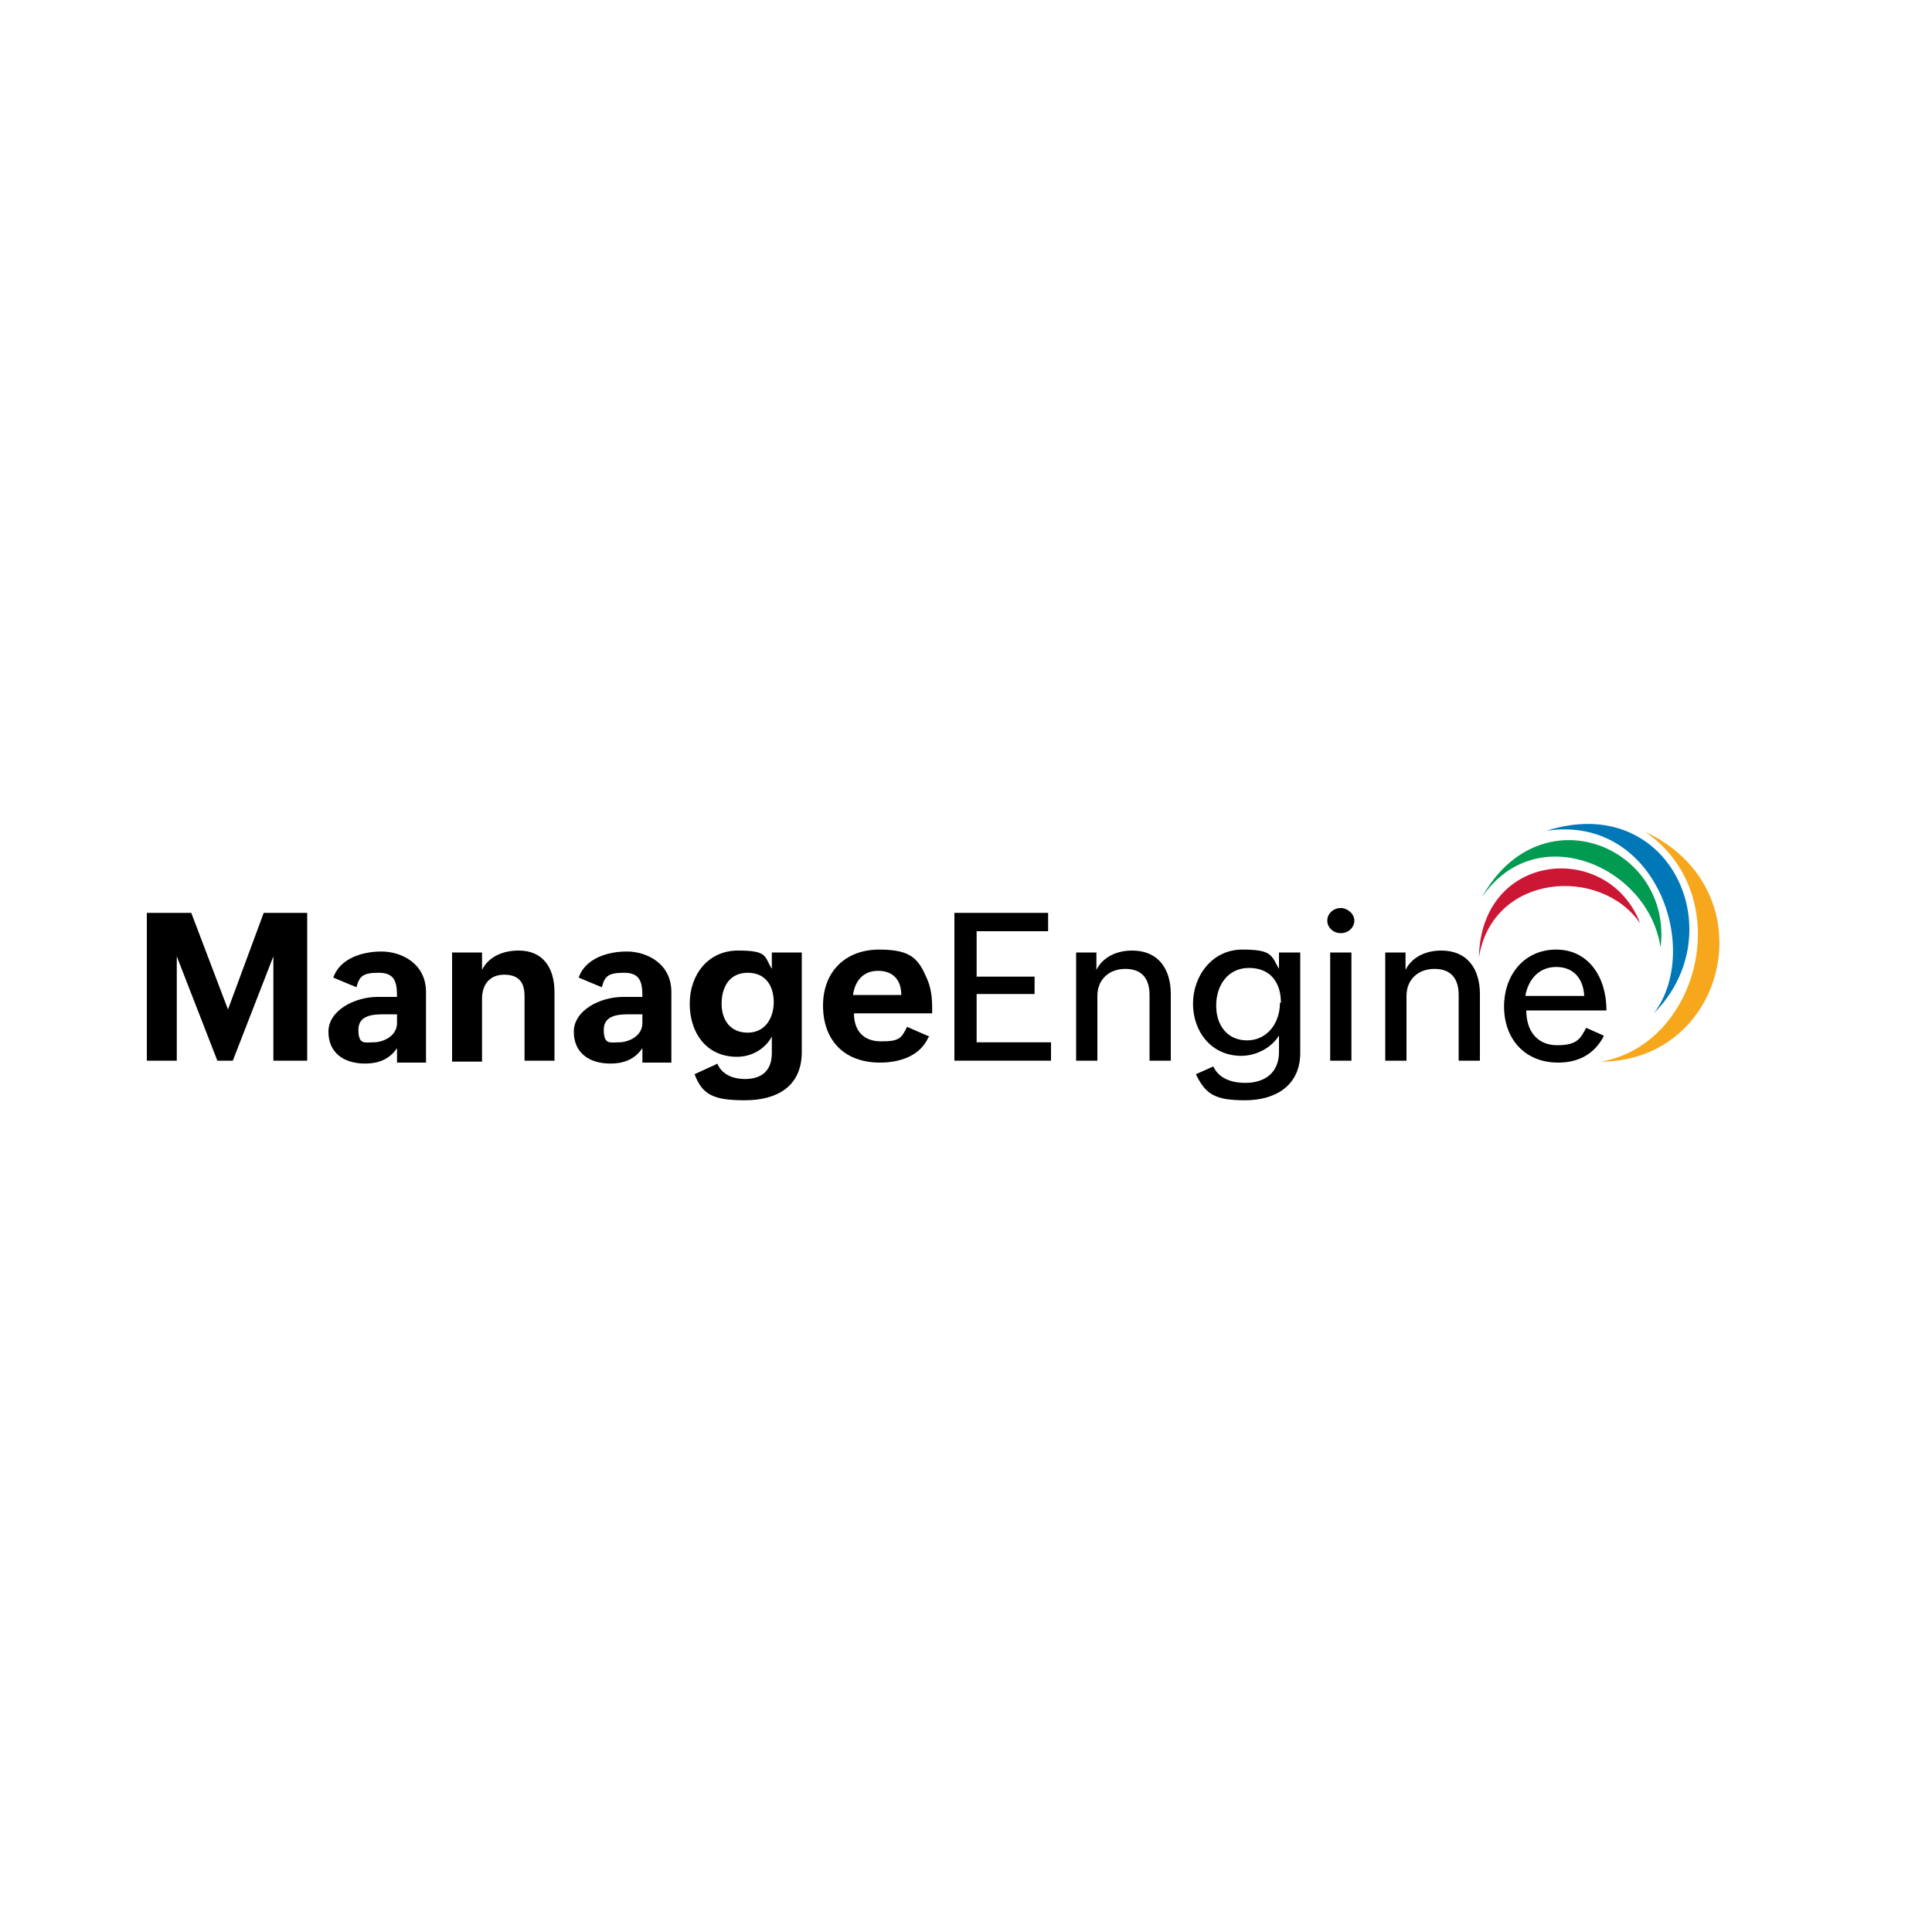<?xml version="1.0" encoding="UTF-8"?>
<svg xmlns="http://www.w3.org/2000/svg" baseProfile="tiny-ps" version="1.2" viewBox="0 0 200 200">
  <!-- Generator: Adobe Illustrator 28.7.0, SVG Export Plug-In . SVG Version: 1.2.0 Build 136)  -->
  <title>Manage Engine</title>
  <g>
    <g id="Layer_1">
      <path d="M170.3,86.1c9.6,6.6,5.6,22.1-4.6,23.8h0c13.1,0,17.4-17.8,4.6-23.8" fill="#f6a71c" fill-rule="evenodd"/>
      <path d="M160.1,86c11.4-1.7,16.1,12.4,11.1,18.9,8.3-8.3,1.7-23-11.1-18.9" fill="#0078b7" fill-rule="evenodd"/>
      <path d="M153.4,92.9c5.6-8.3,17.3-3.2,18.5,5.2,1.3-10.4-12.4-16.2-18.5-5.2" fill="#009b50" fill-rule="evenodd"/>
      <path d="M153.1,99.1c1.4-8.7,12.6-9.5,16.7-3.5-3.3-8.6-16.5-7.5-16.7,3.5" fill="#cb1733" fill-rule="evenodd"/>
      <polygon points="15.2 94.5 19.8 94.5 23.6 104.5 27.3 94.5 31.8 94.5 31.8 109.8 28.3 109.8 28.3 99 24.1 109.8 22.5 109.8 18.3 99 18.3 109.8 15.2 109.8 15.2 94.5"/>
      <path d="M41.1,108.5c-.8,1.2-2,1.6-3.3,1.6-2.2,0-3.8-1.1-3.8-3.3s2.7-3.6,5.1-3.6h2c0-1.5-.2-2.5-1.9-2.5s-2,.4-2.3,1.5l-2.4-1c.7-2,3-2.7,5-2.7s4.6,1.2,4.6,4.2v7.3h-3v-1.3h0ZM39.9,105c-1.1,0-2.8,0-2.8,1.6s.7,1.3,1.6,1.3,2.4-.6,2.4-2v-.9h-1.2Z"/>
      <path d="M46.8,98.6h3.1v1.8c.7-1.4,2.2-2,3.8-2,2.6,0,3.7,1.9,3.7,4.3v7.1h-3.1v-6.7c0-1.4-.6-2.2-2.1-2.2s-2.3,1-2.3,2.5v6.5h-3.1v-11.2h0Z"/>
      <path d="M66.5,108.5c-.8,1.2-2,1.6-3.3,1.6-2.2,0-3.8-1.1-3.8-3.3s2.7-3.6,5.1-3.6h2c0-1.5-.2-2.5-1.9-2.5s-2,.4-2.3,1.5l-2.4-1c.7-2,3-2.7,5-2.7s4.6,1.2,4.6,4.2v7.3h-3v-1.3h0ZM65.3,105c-1.1,0-2.8,0-2.8,1.6s.7,1.3,1.6,1.3,2.4-.6,2.4-2v-.9h-1.2Z"/>
      <path d="M74.3,110.2c.5,1.1,1.7,1.5,2.8,1.5,1.8,0,2.8-.9,2.8-2.7v-1.7c-.7,1.3-2.1,2.1-3.6,2.1-3.2,0-4.9-2.5-4.9-5.5s1.9-5.5,5-5.5,2.7.6,3.5,1.9v-1.7h3.1v10.3c0,3.6-2.6,5-5.9,5s-4.4-.6-5.2-2.7l2.4-1.1s0,0,0,0ZM80.1,103.8c0-1.7-.8-3.1-2.7-3.1s-2.7,1.5-2.7,3.2.9,3,2.7,3,2.7-1.5,2.7-3.2"/>
      <path d="M96.1,107.4c-.9,2-3.1,2.6-5,2.6-3.7,0-5.9-2.3-5.9-5.9s2.4-5.8,5.8-5.8,4.1,1,5,3.1c.5,1.2.5,2.3.5,3.5h-8.1c0,1.7.9,2.9,2.8,2.9s2.1-.3,2.7-1.5l2.3,1h0ZM93.3,103c0-1.5-.8-2.5-2.4-2.5s-2.4,1.1-2.6,2.5h5Z"/>
      <polygon points="98.8 94.5 108.5 94.5 108.5 96.4 101.1 96.4 101.1 101.1 107.1 101.1 107.1 102.9 101.1 102.9 101.1 107.9 108.8 107.9 108.8 109.8 98.8 109.8 98.8 94.5"/>
      <path d="M111.3,98.6h2.2v1.8c.7-1.4,2.2-2,3.7-2,2.7,0,4,1.9,4,4.5v6.9h-2.2v-6.8c0-1.7-.8-2.7-2.5-2.7s-2.9,1.1-2.9,2.8v6.7h-2.2v-11.2h0Z"/>
      <path d="M125.6,110.4c.6,1.3,2,1.7,3.3,1.7,2.1,0,3.5-1.1,3.5-3.2v-1.7c-.8,1.3-2.4,2.1-3.9,2.1-3.1,0-5-2.5-5-5.4s2-5.6,5.1-5.6,3,.6,3.8,2v-1.7h2.2v10.4c0,3.4-2.6,4.9-5.7,4.9s-4.1-.6-5.1-2.7l1.8-.8h0ZM132.6,103.8c0-2.1-1.1-3.6-3.3-3.6s-3.4,1.8-3.4,3.9,1.2,3.6,3.2,3.6,3.4-1.7,3.4-3.9"/>
      <path d="M138.8,94c.7,0,1.4.6,1.4,1.3s-.6,1.3-1.4,1.3-1.4-.6-1.4-1.3.6-1.3,1.4-1.3M137.7,98.6h2.2v11.2h-2.2v-11.2Z"/>
      <path d="M143.3,98.6h2.2v1.8c.7-1.4,2.2-2,3.7-2,2.7,0,4,1.9,4,4.5v6.9h-2.2v-6.8c0-1.7-.8-2.7-2.5-2.7s-2.9,1.1-2.9,2.8v6.7h-2.2v-11.2h0Z"/>
      <path d="M166,107.3c-1,1.9-2.7,2.7-4.7,2.7-3.5,0-5.6-2.5-5.6-5.8s2.1-5.9,5.4-5.9,5.2,2.8,5.2,6.3h-8.3c0,2.1,1.1,3.6,3.2,3.6s2.4-.7,3-1.8c0,0,1.8.8,1.8.8ZM164,103.1c-.1-1.8-1.1-3-2.9-3s-2.9,1.3-3.2,3h6Z"/>
    </g>
  </g>
</svg>